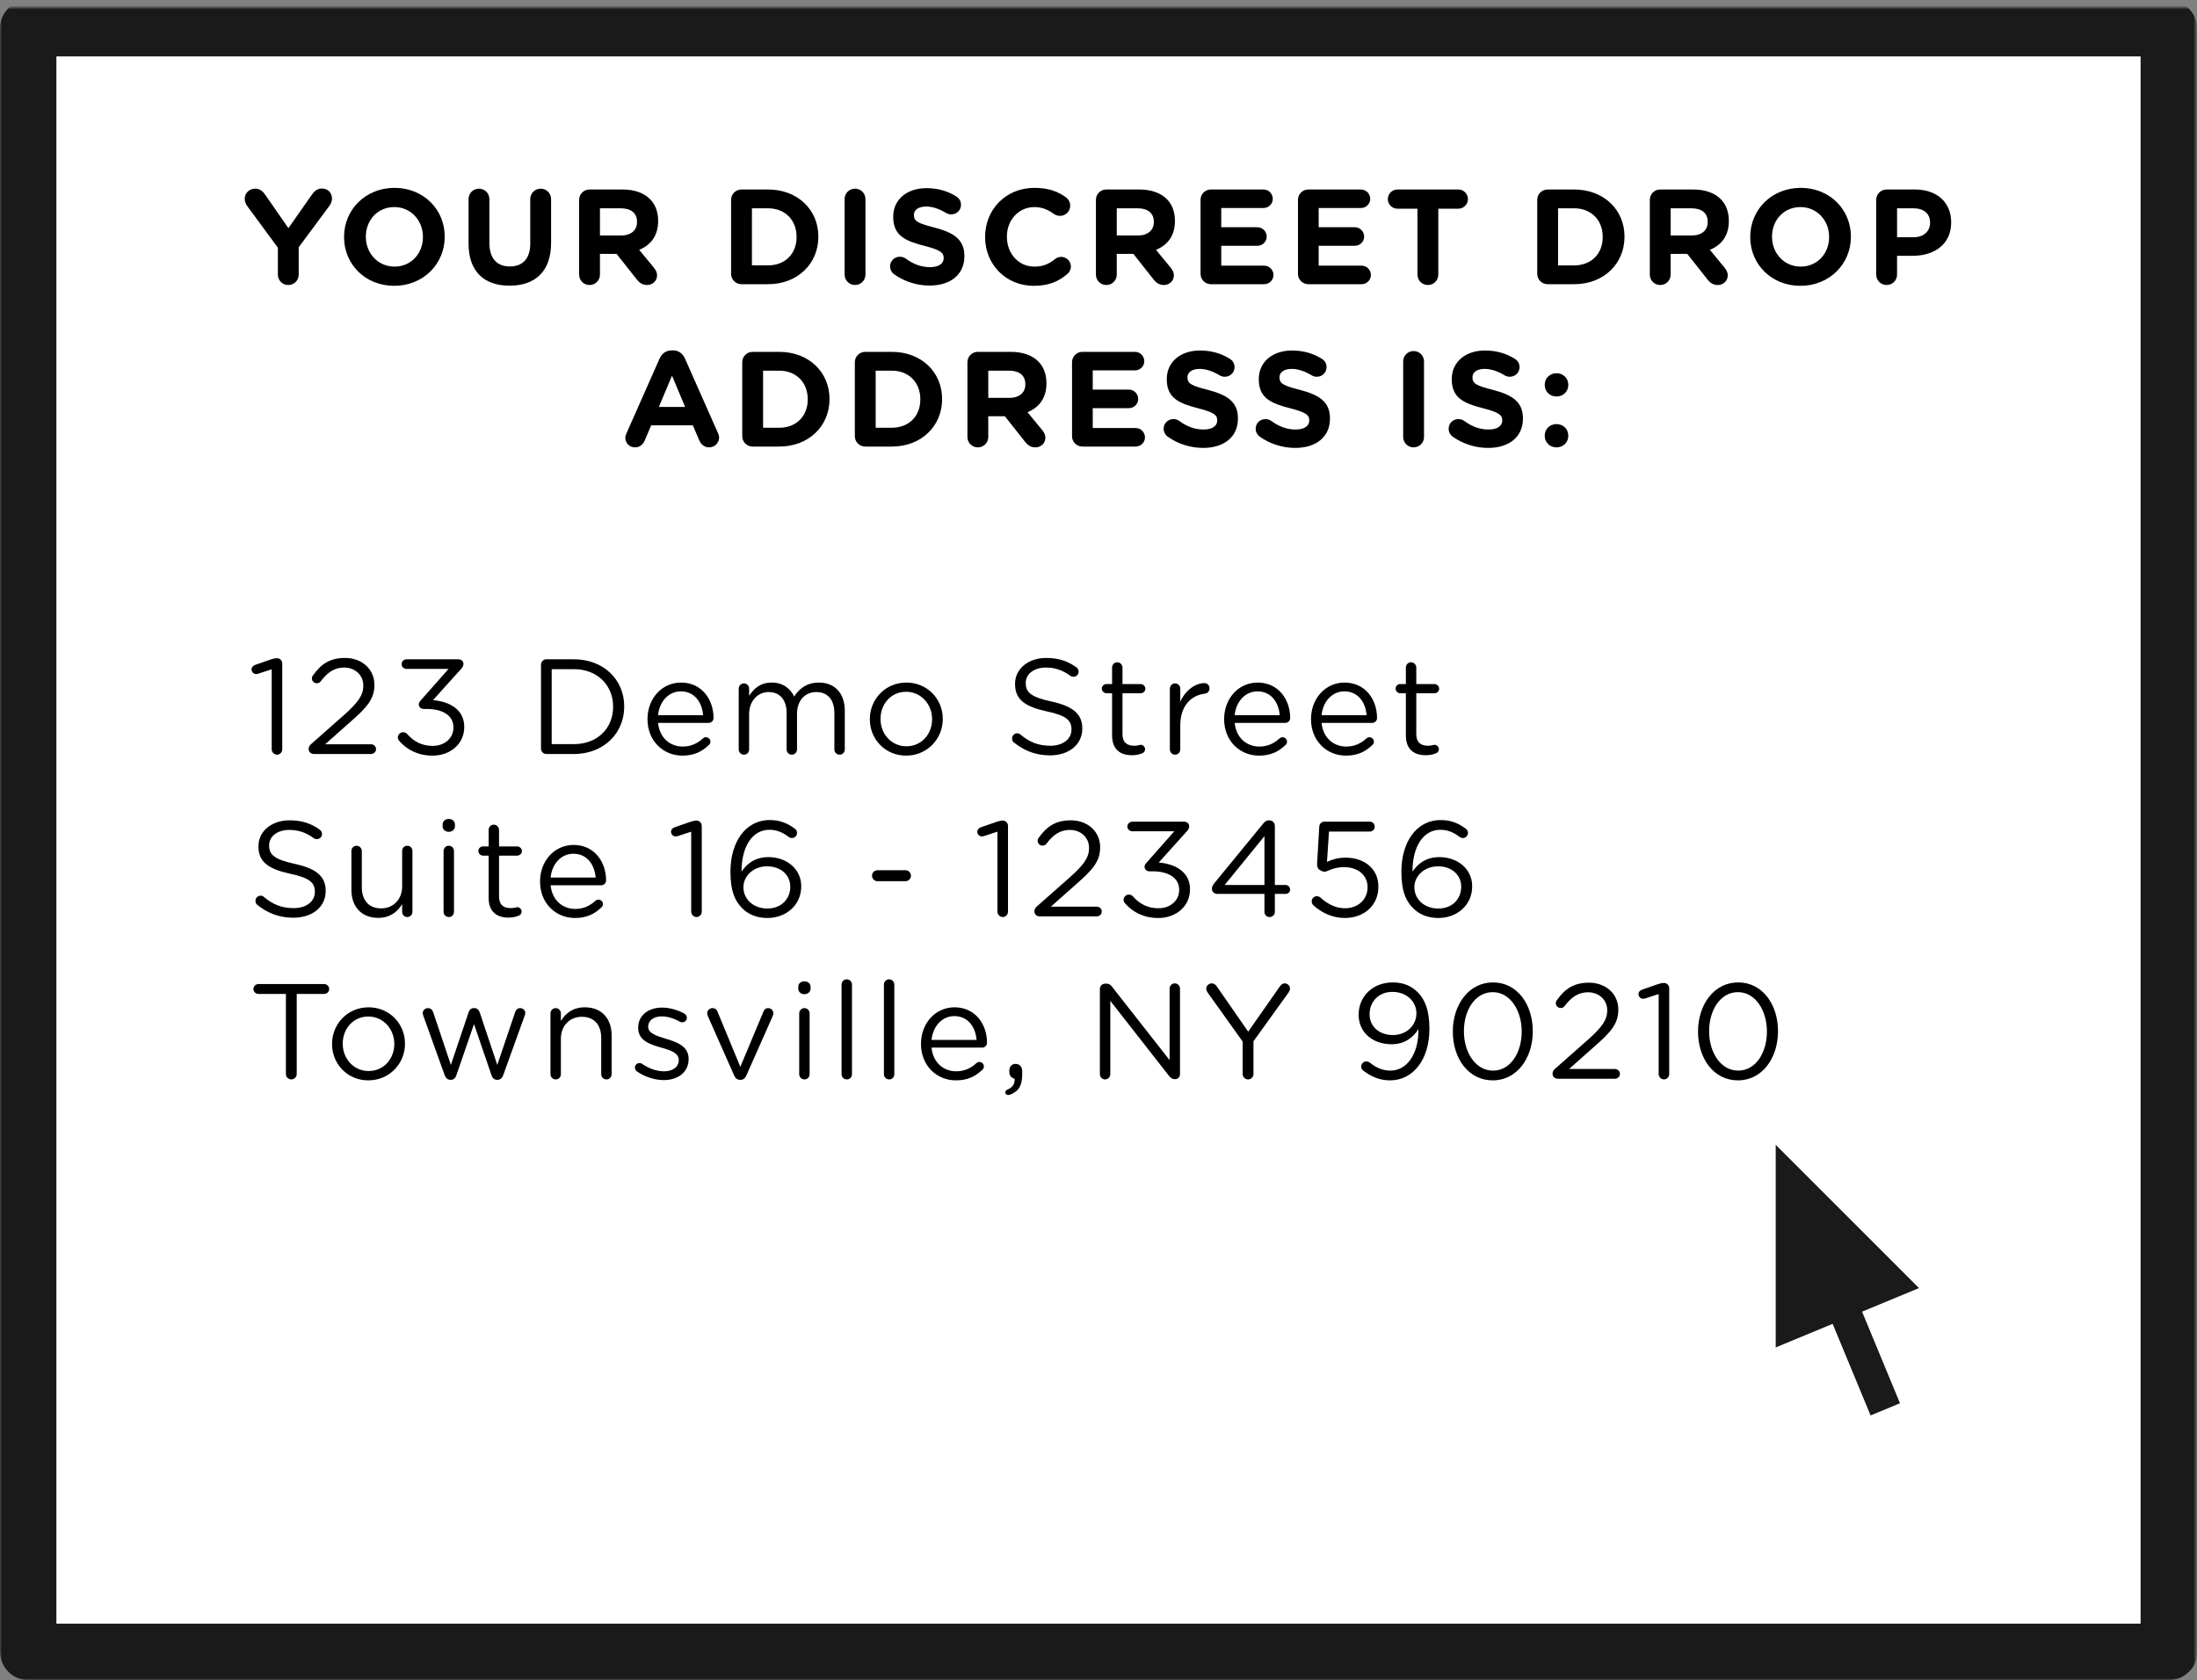 <svg xmlns="http://www.w3.org/2000/svg" width="584.448" height="447.003" viewBox="0 0 584.448 447.003"><rect x="0" y="0" width="584.448" height="447.003" fill="#808080" stroke="none"/><defs><filter id="a" filterUnits="userSpaceOnUse" x="0" y="0" width="584.448" height="447.003"><feColorMatrix values="-1 0 0 0 1 0 -1 0 0 1 0 0 -1 0 1 0 0 0 1 0" color-interpolation-filters="sRGB" result="source"/></filter></defs><mask maskUnits="userSpaceOnUse" x="0" y="0" width="584.448" height="447.003" id="c"><g filter="url(#a)"><linearGradient id="b" gradientUnits="userSpaceOnUse" x1="283.891" y1="461.724" x2="283.891" y2="2.002"><stop offset=".098" stop-color="#fff"/><stop offset=".503"/></linearGradient><path fill="url(#b)" d="M-31.387 2.001h630.556v459.723h-630.556z"/></g></mask><g mask="url(#c)"><path fill="#fff" d="M7.502 7.501h569.444v432h-569.444z"/><path fill="#1A1A1A" d="M577 431.999h-569.445c2.482 2.519 4.965 5.037 7.448 7.556v-432l-7.556 7.447h569.446c-2.483-2.519-4.966-5.037-7.448-7.556v432c0 9.686 15.004 9.771 15.004.107v-432c-.001-4.062-3.343-7.553-7.449-7.553h-569.444c-4.065 0-7.556 3.341-7.556 7.447v432c0 4.064 3.342 7.556 7.448 7.556h569.446c9.684 0 9.77-15.004.106-15.004z"/></g><path d="M72.279 178.078l-3.528 1.152c-.216.072-.432.108-.612.108-.648 0-1.224-.54-1.224-1.224 0-.612.396-1.008 1.008-1.224l4.139-1.439c.576-.18 1.08-.324 1.548-.324h.072c.828 0 1.404.648 1.404 1.404v22.821c0 .792-.612 1.44-1.404 1.44-.756 0-1.404-.648-1.404-1.44v-21.274zm10.512 19.87l8.603-7.595c3.888-3.456 5.255-5.399 5.255-7.919 0-2.952-2.34-4.823-5.075-4.823-2.664 0-4.463 1.296-6.263 3.671-.216.288-.576.504-1.044.504-.72 0-1.296-.576-1.296-1.296 0-.288.108-.576.288-.792 2.087-2.916 4.391-4.643 8.531-4.643 4.536 0 7.811 3.023 7.811 7.127v.072c0 3.672-1.944 5.939-6.371 9.791l-6.731 5.975h12.203c.72 0 1.332.576 1.332 1.296s-.612 1.296-1.332 1.296h-15.156c-.828 0-1.439-.54-1.439-1.332 0-.54.216-.936.684-1.332zm23.507-.72c-.216-.216-.468-.612-.468-1.008 0-.756.648-1.404 1.404-1.404.468 0 .828.216 1.044.432 1.835 2.088 3.995 3.204 6.839 3.204 3.06 0 5.507-1.944 5.507-4.896v-.072c0-3.132-2.916-4.859-7.055-4.859h-.9c-.684 0-1.26-.54-1.26-1.224 0-.36.18-.72.576-1.116l7.343-8.315h-11.158c-.72 0-1.332-.54-1.332-1.26s.612-1.296 1.332-1.296h13.75c.792 0 1.368.504 1.368 1.224 0 .576-.288.972-.684 1.404l-7.415 8.243c4.391.36 8.315 2.484 8.315 7.091v.072c0 4.5-3.744 7.595-8.423 7.595-3.851 0-6.767-1.547-8.783-3.815zm37.619-20.374c0-.792.648-1.44 1.404-1.44h7.343c7.919 0 13.39 5.435 13.39 12.526v.072c0 7.091-5.471 12.599-13.39 12.599h-7.343c-.756 0-1.404-.648-1.404-1.44v-22.317zm8.748 21.13c6.371 0 10.438-4.32 10.438-9.899v-.072c0-5.579-4.067-9.971-10.438-9.971h-5.903v19.942h5.903zm28.872 3.059c-5.111 0-9.287-3.924-9.287-9.683v-.072c0-5.363 3.779-9.683 8.927-9.683 5.507 0 8.639 4.5 8.639 9.431 0 .756-.612 1.296-1.296 1.296h-13.462c.396 4.031 3.24 6.299 6.551 6.299 2.304 0 3.995-.9 5.363-2.16.216-.18.468-.324.792-.324.684 0 1.224.54 1.224 1.188 0 .324-.144.648-.432.9-1.764 1.692-3.852 2.808-7.019 2.808zm5.507-10.762c-.288-3.384-2.231-6.335-5.939-6.335-3.24 0-5.688 2.7-6.047 6.335h11.986zm9.47-7.055c0-.756.612-1.404 1.368-1.404.792 0 1.404.612 1.404 1.404v1.908c1.224-1.836 2.88-3.528 6.011-3.528 3.024 0 4.967 1.62 5.975 3.708 1.332-2.052 3.312-3.708 6.551-3.708 4.284 0 6.911 2.88 6.911 7.487v10.295c0 .792-.612 1.404-1.368 1.404-.792 0-1.404-.612-1.404-1.404v-9.647c0-3.6-1.8-5.615-4.823-5.615-2.808 0-5.111 2.087-5.111 5.759v9.503c0 .792-.612 1.404-1.404 1.404-.756 0-1.368-.612-1.368-1.404v-9.719c0-3.492-1.835-5.543-4.787-5.543s-5.184 2.448-5.184 5.867v9.395c0 .792-.576 1.404-1.368 1.404s-1.404-.612-1.404-1.404v-16.162zm34.883 8.17v-.072c0-5.255 4.104-9.719 9.719-9.719 5.579 0 9.683 4.392 9.683 9.647v.072c0 5.255-4.14 9.719-9.755 9.719-5.579 0-9.647-4.391-9.647-9.647zm16.558 0v-.072c0-3.996-2.987-7.271-6.911-7.271-4.031 0-6.803 3.276-6.803 7.199v.072c0 3.995 2.952 7.235 6.875 7.235 4.031.001 6.839-3.239 6.839-7.163zm21.818 6.192c-.324-.216-.54-.612-.54-1.08 0-.792.611-1.404 1.367-1.404.36 0 .685.144.864.324 2.376 2.016 4.751 2.988 7.955 2.988 3.384 0 5.615-1.8 5.615-4.283v-.072c0-2.34-1.26-3.671-6.551-4.787-5.796-1.26-8.459-3.132-8.459-7.271v-.072c0-3.959 3.491-6.875 8.278-6.875 3.312 0 5.724.828 8.027 2.483.288.216.612.612.612 1.152 0 .756-.612 1.368-1.368 1.368-.324 0-.576-.072-.828-.252-2.124-1.548-4.176-2.196-6.515-2.196-3.276 0-5.364 1.8-5.364 4.067v.072c0 2.376 1.296 3.708 6.84 4.896 5.615 1.224 8.207 3.276 8.207 7.127v.072c0 4.319-3.6 7.127-8.604 7.127-3.668-.001-6.728-1.153-9.536-3.384zm26.064-1.908v-11.231h-1.512c-.647 0-1.224-.576-1.224-1.224 0-.684.576-1.224 1.224-1.224h1.512v-4.391c0-.756.576-1.404 1.368-1.404.756 0 1.403.648 1.403 1.404v4.391h4.823c.685 0 1.261.576 1.261 1.224 0 .684-.576 1.224-1.261 1.224h-4.823v10.871c0 2.268 1.26 3.096 3.132 3.096.972 0 1.476-.252 1.691-.252.648 0 1.188.54 1.188 1.188 0 .504-.324.9-.792 1.08-.792.324-1.656.504-2.735.504-2.988-.001-5.255-1.477-5.255-5.256zm15.372-12.454c0-.756.612-1.404 1.368-1.404.791 0 1.403.612 1.403 1.404v3.492c1.368-3.096 4.067-4.968 6.407-4.968.828 0 1.368.612 1.368 1.404 0 .756-.504 1.296-1.225 1.404-3.599.432-6.551 3.132-6.551 8.495v6.335c0 .756-.576 1.404-1.368 1.404-.791 0-1.403-.612-1.403-1.404v-16.162zm23.723 17.817c-5.111 0-9.287-3.924-9.287-9.683v-.072c0-5.363 3.78-9.683 8.928-9.683 5.507 0 8.639 4.5 8.639 9.431 0 .756-.612 1.296-1.296 1.296h-13.463c.396 4.031 3.24 6.299 6.552 6.299 2.304 0 3.995-.9 5.363-2.16.216-.18.468-.324.792-.324.684 0 1.224.54 1.224 1.188 0 .324-.144.648-.432.9-1.764 1.692-3.852 2.808-7.02 2.808zm5.507-10.762c-.288-3.384-2.232-6.335-5.939-6.335-3.24 0-5.688 2.7-6.048 6.335h11.987zm17.605 10.762c-5.111 0-9.287-3.924-9.287-9.683v-.072c0-5.363 3.78-9.683 8.928-9.683 5.507 0 8.639 4.5 8.639 9.431 0 .756-.612 1.296-1.296 1.296h-13.463c.396 4.031 3.24 6.299 6.552 6.299 2.304 0 3.995-.9 5.363-2.16.216-.18.468-.324.792-.324.684 0 1.224.54 1.224 1.188 0 .324-.144.648-.432.9-1.764 1.692-3.852 2.808-7.02 2.808zm5.508-10.762c-.288-3.384-2.232-6.335-5.939-6.335-3.24 0-5.688 2.7-6.048 6.335h11.987zm10.44 5.399v-11.231h-1.512c-.647 0-1.224-.576-1.224-1.224 0-.684.576-1.224 1.224-1.224h1.512v-4.391c0-.756.576-1.404 1.368-1.404.756 0 1.403.648 1.403 1.404v4.391h4.823c.685 0 1.261.576 1.261 1.224 0 .684-.576 1.224-1.261 1.224h-4.823v10.871c0 2.268 1.26 3.096 3.132 3.096.972 0 1.476-.252 1.691-.252.648 0 1.188.54 1.188 1.188 0 .504-.324.9-.792 1.08-.792.324-1.656.504-2.735.504-2.987-.001-5.255-1.477-5.255-5.256zm-305.493 45.108c-.324-.216-.54-.612-.54-1.08 0-.792.612-1.404 1.368-1.404.36 0 .684.144.864.324 2.375 2.016 4.751 2.988 7.955 2.988 3.383 0 5.615-1.8 5.615-4.283v-.072c0-2.34-1.26-3.671-6.551-4.787-5.795-1.26-8.459-3.132-8.459-7.271v-.072c0-3.959 3.492-6.875 8.279-6.875 3.312 0 5.723.828 8.027 2.483.288.216.612.612.612 1.152 0 .756-.612 1.368-1.368 1.368-.324 0-.576-.072-.828-.252-2.124-1.548-4.175-2.196-6.515-2.196-3.275 0-5.363 1.8-5.363 4.067v.072c0 2.376 1.296 3.708 6.839 4.896 5.615 1.224 8.207 3.276 8.207 7.127v.072c0 4.319-3.599 7.127-8.603 7.127-3.672 0-6.731-1.152-9.539-3.384zm41.218 1.8c0 .756-.576 1.403-1.368 1.403-.756 0-1.368-.611-1.368-1.403v-2.016c-1.26 2.016-3.168 3.635-6.372 3.635-4.499 0-7.127-3.023-7.127-7.451v-10.331c0-.792.576-1.404 1.368-1.404.756 0 1.404.612 1.404 1.404v9.646c0 3.456 1.872 5.616 5.147 5.616 3.167 0 5.58-2.34 5.58-5.832v-9.431c0-.792.576-1.404 1.368-1.404.756 0 1.368.612 1.368 1.404v16.164zm8.03-23.217c0-.9.72-1.476 1.62-1.476.936 0 1.656.576 1.656 1.476v.468c0 .864-.72 1.476-1.656 1.476-.9 0-1.62-.612-1.62-1.476v-.468zm.252 7.055c0-.756.612-1.404 1.368-1.404.792 0 1.404.612 1.404 1.404v16.162c0 .792-.576 1.403-1.368 1.403s-1.404-.611-1.404-1.403v-16.162zm11.987 12.454v-11.231h-1.512c-.648 0-1.224-.576-1.224-1.224 0-.684.576-1.224 1.224-1.224h1.512v-4.391c0-.756.576-1.404 1.368-1.404.756 0 1.404.648 1.404 1.404v4.391h4.823c.684 0 1.26.576 1.26 1.224 0 .684-.576 1.224-1.26 1.224h-4.823v10.871c0 2.268 1.26 3.096 3.131 3.096.972 0 1.476-.252 1.692-.252.648 0 1.188.54 1.188 1.188 0 .504-.324.899-.792 1.08-.792.323-1.656.504-2.736.504-2.987 0-5.255-1.477-5.255-5.256zm22.967 5.363c-5.111 0-9.287-3.923-9.287-9.683v-.072c0-5.363 3.779-9.683 8.927-9.683 5.507 0 8.639 4.5 8.639 9.431 0 .756-.612 1.296-1.296 1.296h-13.462c.396 4.031 3.24 6.299 6.551 6.299 2.304 0 3.995-.9 5.363-2.16.216-.18.468-.324.792-.324.684 0 1.224.54 1.224 1.188 0 .324-.144.648-.432.9-1.764 1.693-3.851 2.808-7.019 2.808zm5.507-10.762c-.288-3.384-2.231-6.335-5.939-6.335-3.24 0-5.688 2.7-6.047 6.335h11.986zm25.417-12.203l-3.528 1.152c-.216.072-.432.108-.612.108-.648 0-1.224-.54-1.224-1.224 0-.612.396-1.008 1.008-1.224l4.139-1.439c.576-.18 1.08-.324 1.548-.324h.072c.828 0 1.404.648 1.404 1.404v22.821c0 .792-.612 1.439-1.404 1.439-.756 0-1.404-.647-1.404-1.439v-21.274zm13.608 20.41c-2.016-2.016-3.167-4.607-3.167-9.755v-.072c0-7.667 3.887-13.678 10.475-13.678 2.627 0 4.679.828 6.551 2.232.432.288.684.648.684 1.188 0 .756-.612 1.368-1.368 1.368-.288 0-.576-.108-.792-.252-1.656-1.26-3.204-1.944-5.219-1.944-4.571 0-7.415 4.607-7.379 11.123 1.368-2.016 3.492-3.852 7.163-3.852 4.679 0 8.711 3.024 8.711 7.739v.072c0 4.859-3.924 8.387-9.035 8.387-2.773-.001-5.04-.973-6.624-2.556zm12.743-5.724v-.072c0-3.096-2.52-5.399-6.155-5.399-3.78 0-6.299 2.7-6.299 5.507v.072c0 3.204 2.664 5.651 6.371 5.651s6.083-2.555 6.083-5.759zm21.744-2.987c0-.756.648-1.44 1.44-1.44h7.487c.792 0 1.439.684 1.439 1.44 0 .792-.647 1.476-1.439 1.476h-7.487c-.792 0-1.44-.684-1.44-1.476zm33.371-11.699l-3.527 1.152c-.217.072-.433.108-.612.108-.647 0-1.224-.54-1.224-1.224 0-.612.396-1.008 1.008-1.224l4.14-1.439c.575-.18 1.079-.324 1.548-.324h.071c.828 0 1.404.648 1.404 1.404v22.821c0 .792-.612 1.439-1.404 1.439-.756 0-1.403-.647-1.403-1.439v-21.274zm10.511 19.87l8.604-7.595c3.887-3.456 5.255-5.399 5.255-7.919 0-2.952-2.34-4.823-5.075-4.823-2.664 0-4.464 1.296-6.264 3.671-.216.288-.575.504-1.044.504-.72 0-1.296-.576-1.296-1.296 0-.288.108-.576.288-.792 2.088-2.916 4.392-4.643 8.531-4.643 4.535 0 7.811 3.023 7.811 7.127v.072c0 3.672-1.943 5.939-6.371 9.791l-6.73 5.975h12.202c.72 0 1.332.576 1.332 1.296s-.612 1.296-1.332 1.296h-15.155c-.828 0-1.439-.54-1.439-1.332 0-.54.216-.936.683-1.332zm23.509-.72c-.217-.216-.469-.612-.469-1.008 0-.756.648-1.404 1.404-1.404.468 0 .828.216 1.044.432 1.836 2.088 3.995 3.204 6.839 3.204 3.06 0 5.508-1.944 5.508-4.896v-.072c0-3.132-2.916-4.859-7.056-4.859h-.899c-.685 0-1.26-.54-1.26-1.224 0-.36.18-.72.575-1.116l7.344-8.315h-11.159c-.72 0-1.332-.54-1.332-1.26s.612-1.296 1.332-1.296h13.751c.791 0 1.367.504 1.367 1.224 0 .576-.288.972-.684 1.404l-7.415 8.243c4.392.36 8.314 2.484 8.314 7.091v.072c0 4.5-3.743 7.595-8.423 7.595-3.85 0-6.765-1.548-8.781-3.815zm37.006-2.592h-12.526c-.828 0-1.439-.576-1.439-1.368 0-.504.18-.9.54-1.368l13.103-15.982c.432-.54.827-.864 1.583-.864.864 0 1.512.648 1.512 1.476v15.73h2.844c.648 0 1.225.54 1.225 1.224 0 .648-.576 1.152-1.225 1.152h-2.844v4.788c0 .756-.611 1.367-1.403 1.367-.756 0-1.368-.611-1.368-1.367v-4.788zm0-2.376v-12.994l-10.582 12.994h10.582zm13.141 5.508c-.396-.324-.575-.684-.575-1.188 0-.684.611-1.332 1.367-1.332.36 0 .72.144.972.36 1.98 1.8 4.14 2.844 6.479 2.844 3.527 0 6.047-2.304 6.047-5.58v-.072c0-3.167-2.591-5.292-6.263-5.292-2.952 0-4.464 1.224-5.111 1.224-.54 0-.936-.216-1.439-.54-.469-.324-.648-.9-.612-1.548l.576-9.863c.036-.864.647-1.368 1.367-1.368h12.095c.72 0 1.296.576 1.296 1.332 0 .72-.576 1.296-1.296 1.296h-10.87l-.54 8.063c1.476-.648 2.879-1.116 4.967-1.116 4.896 0 8.711 2.88 8.711 7.703v.072c0 4.859-3.743 8.279-8.963 8.279-3.277.001-6.156-1.438-8.208-3.274zm26.46.72c-2.016-2.016-3.168-4.607-3.168-9.755v-.072c0-7.667 3.888-13.678 10.475-13.678 2.628 0 4.68.828 6.552 2.232.432.288.684.648.684 1.188 0 .756-.611 1.368-1.367 1.368-.288 0-.576-.108-.792-.252-1.656-1.26-3.204-1.944-5.22-1.944-4.571 0-7.415 4.607-7.379 11.123 1.368-2.016 3.491-3.852 7.163-3.852 4.68 0 8.711 3.024 8.711 7.739v.072c0 4.859-3.924 8.387-9.035 8.387-2.773-.001-5.04-.973-6.624-2.556zm12.742-5.724v-.072c0-3.096-2.52-5.399-6.155-5.399-3.779 0-6.299 2.7-6.299 5.507v.072c0 3.204 2.664 5.651 6.371 5.651 3.708.001 6.083-2.555 6.083-5.759zm-312.654 28.478h-7.307c-.72 0-1.332-.576-1.332-1.296s.612-1.332 1.332-1.332h17.494c.72 0 1.332.612 1.332 1.332s-.612 1.296-1.332 1.296h-7.307v21.31c0 .792-.648 1.439-1.44 1.439s-1.44-.647-1.44-1.439v-21.31zm12.277 13.355v-.072c0-5.255 4.104-9.719 9.719-9.719 5.579 0 9.683 4.392 9.683 9.647v.071c0 5.256-4.139 9.719-9.755 9.719-5.58 0-9.647-4.391-9.647-9.646zm16.558 0v-.072c0-3.995-2.987-7.271-6.911-7.271-4.031 0-6.803 3.275-6.803 7.199v.071c0 3.996 2.952 7.235 6.875 7.235 4.031.001 6.839-3.238 6.839-7.162zm13.394 8.243l-5.651-15.73c-.072-.216-.18-.504-.18-.756 0-.684.576-1.332 1.404-1.332.72 0 1.188.469 1.404 1.152l4.679 13.966 4.716-14.002c.216-.647.648-1.116 1.368-1.116h.144c.756 0 1.224.469 1.44 1.116l4.679 14.002 4.751-14.038c.18-.576.576-1.08 1.332-1.08.792 0 1.368.612 1.368 1.296 0 .252-.108.54-.18.756l-5.687 15.767c-.288.828-.864 1.26-1.512 1.26h-.108c-.72 0-1.26-.432-1.512-1.26l-4.644-13.57-4.679 13.57c-.252.828-.792 1.26-1.512 1.26h-.072c-.684-.001-1.26-.433-1.548-1.261zm28.152-16.414c0-.756.612-1.404 1.368-1.404.792 0 1.404.612 1.404 1.404v2.016c1.224-2.016 3.167-3.636 6.371-3.636 4.5 0 7.127 3.023 7.127 7.451v10.331c0 .792-.612 1.403-1.368 1.403-.792 0-1.404-.611-1.404-1.403v-9.647c0-3.455-1.872-5.615-5.147-5.615-3.204 0-5.58 2.34-5.58 5.832v9.431c0 .792-.576 1.403-1.368 1.403s-1.404-.611-1.404-1.403v-16.163zm22.968 15.406c-.252-.181-.504-.54-.504-1.008 0-.648.54-1.188 1.224-1.188.252 0 .504.072.684.216 1.908 1.296 3.887 1.98 5.903 1.98 2.231 0 3.852-1.152 3.852-2.952v-.071c0-1.872-2.196-2.592-4.644-3.276-2.916-.827-6.155-1.835-6.155-5.255v-.072c0-3.203 2.664-5.327 6.335-5.327 1.98 0 4.14.612 5.939 1.584.36.216.684.611.684 1.151 0 .648-.54 1.188-1.224 1.188-.252 0-.468-.072-.612-.145-1.584-.899-3.275-1.439-4.859-1.439-2.196 0-3.6 1.151-3.6 2.699v.072c0 1.764 2.304 2.447 4.788 3.203 2.879.864 5.975 1.98 5.975 5.328v.071c0 3.528-2.916 5.58-6.623 5.58-2.448.001-5.148-.899-7.163-2.339zm27.61 2.268h-.144c-.756 0-1.26-.468-1.583-1.188l-6.983-15.767c-.072-.252-.18-.504-.18-.756 0-.72.612-1.368 1.404-1.368s1.188.469 1.404 1.08l6.011 14.542 6.119-14.614c.18-.539.576-1.008 1.296-1.008.756 0 1.368.612 1.368 1.368 0 .252-.072.504-.144.684l-7.019 15.839c-.325.72-.793 1.188-1.549 1.188zm15.337-24.73c0-.899.72-1.476 1.62-1.476.936 0 1.656.576 1.656 1.476v.469c0 .863-.72 1.476-1.656 1.476-.9 0-1.62-.612-1.62-1.476v-.469zm.252 7.056c0-.756.612-1.404 1.368-1.404.792 0 1.404.612 1.404 1.404v16.162c0 .792-.576 1.403-1.368 1.403s-1.404-.611-1.404-1.403v-16.162zm11.268-7.667c0-.756.612-1.404 1.368-1.404.792 0 1.404.648 1.404 1.404v23.829c0 .792-.576 1.403-1.368 1.403s-1.404-.611-1.404-1.403v-23.829zm11.267 0c0-.756.612-1.404 1.368-1.404.792 0 1.404.648 1.404 1.404v23.829c0 .792-.576 1.403-1.368 1.403s-1.404-.611-1.404-1.403v-23.829zm19.15 25.484c-5.111 0-9.287-3.923-9.287-9.683v-.072c0-5.363 3.78-9.683 8.928-9.683 5.507 0 8.639 4.5 8.639 9.431 0 .756-.612 1.296-1.296 1.296h-13.463c.396 4.032 3.24 6.3 6.552 6.3 2.304 0 3.995-.9 5.363-2.16.216-.18.468-.324.792-.324.684 0 1.224.54 1.224 1.188 0 .324-.144.647-.432.899-1.764 1.693-3.852 2.808-7.02 2.808zm5.508-10.762c-.288-3.383-2.232-6.335-5.939-6.335-3.24 0-5.688 2.7-6.048 6.335h11.987zm8.102 13.282c1.476-.647 2.088-1.547 2.016-2.951-.756-.18-1.404-.756-1.404-1.728v-.576c0-.936.685-1.656 1.656-1.656 1.044 0 1.764.792 1.764 1.98v.684c0 2.16-.468 3.491-1.296 4.319-.756.756-1.872 1.296-2.447 1.296-.468 0-.756-.288-.756-.72 0-.288.179-.54.467-.648zm24.695-26.853c0-.756.648-1.403 1.404-1.403h.396c.648 0 1.044.324 1.439.828l15.299 19.509v-19.005c0-.756.611-1.404 1.403-1.404.756 0 1.368.648 1.368 1.404v22.749c0 .756-.54 1.332-1.296 1.332h-.145c-.611 0-1.043-.36-1.476-.864l-15.622-19.978v19.51c0 .756-.611 1.403-1.403 1.403-.756 0-1.368-.647-1.368-1.403v-22.678zm37.979 14.003l-9.359-13.103c-.18-.288-.323-.612-.323-.972 0-.756.684-1.404 1.476-1.404.612 0 1.008.36 1.368.864l8.314 11.986 8.387-11.986c.36-.504.72-.864 1.332-.864.792 0 1.404.648 1.404 1.404 0 .359-.217.756-.396 1.044l-9.322 12.958v8.711c0 .792-.648 1.439-1.44 1.439s-1.439-.647-1.439-1.439v-8.638zm32.184 7.811c-.396-.288-.648-.647-.648-1.151 0-.756.612-1.368 1.368-1.368.324 0 .612.108.9.288 1.764 1.439 3.491 2.159 5.471 2.159 4.536 0 7.596-4.607 7.487-11.05-1.368 2.195-3.636 4.031-7.127 4.031-5.184 0-8.783-3.275-8.783-7.812v-.071c0-4.788 3.708-8.567 9.071-8.567 2.879 0 5.003.972 6.623 2.592 1.907 1.908 3.132 4.716 3.132 9.755v.072c0 7.99-4.248 13.642-10.475 13.642-2.88-.001-5.112-1.08-7.019-2.52zm14.038-15.226v-.072c0-3.204-2.628-5.724-6.407-5.724s-6.047 2.771-6.047 5.903v.072c0 3.203 2.52 5.507 6.191 5.507 3.852.001 6.263-2.807 6.263-5.686zm9.685 4.787v-.072c0-7.055 4.212-13.03 10.691-13.03 6.479 0 10.582 5.903 10.582 12.958v.072c0 7.056-4.176 13.03-10.654 13.03-6.515 0-10.619-5.903-10.619-12.958zm18.323 0v-.072c0-5.507-3.023-10.438-7.703-10.438-4.716 0-7.667 4.823-7.667 10.366v.072c0 5.508 3.023 10.438 7.739 10.438 4.715.001 7.631-4.859 7.631-10.366zm8.893 9.863l8.604-7.595c3.887-3.455 5.255-5.399 5.255-7.919 0-2.951-2.34-4.823-5.075-4.823-2.664 0-4.464 1.296-6.264 3.672-.216.287-.575.504-1.044.504-.72 0-1.296-.576-1.296-1.296 0-.288.108-.576.288-.792 2.088-2.916 4.392-4.644 8.531-4.644 4.535 0 7.811 3.023 7.811 7.127v.072c0 3.671-1.943 5.939-6.371 9.79l-6.73 5.976h12.202c.72 0 1.332.576 1.332 1.296s-.612 1.296-1.332 1.296h-15.154c-.828 0-1.439-.54-1.439-1.332-.001-.54.214-.936.682-1.332zm27.54-19.869l-3.527 1.152c-.217.071-.433.107-.612.107-.647 0-1.224-.54-1.224-1.224 0-.612.396-1.008 1.008-1.224l4.14-1.44c.575-.18 1.079-.323 1.548-.323h.071c.828 0 1.404.647 1.404 1.403v22.821c0 .792-.612 1.439-1.404 1.439-.756 0-1.403-.647-1.403-1.439v-21.272zm10.476 10.006v-.072c0-7.055 4.212-13.03 10.691-13.03 6.479 0 10.582 5.903 10.582 12.958v.072c0 7.056-4.176 13.03-10.654 13.03-6.516 0-10.619-5.903-10.619-12.958zm18.322 0v-.072c0-5.507-3.023-10.438-7.703-10.438-4.716 0-7.667 4.823-7.667 10.366v.072c0 5.508 3.023 10.438 7.739 10.438 4.715.001 7.631-4.859 7.631-10.366zm-396.115-208.592l-8.135-11.051c-.396-.54-.684-1.188-.684-1.979 0-1.476 1.224-2.664 2.771-2.664 1.26 0 2.052.684 2.736 1.691l6.119 8.819 6.227-8.891c.684-1.008 1.512-1.656 2.664-1.656 1.691 0 2.699 1.188 2.699 2.7 0 .756-.36 1.44-.72 1.944l-8.135 10.979v7.271c0 1.548-1.224 2.771-2.772 2.771s-2.771-1.224-2.771-2.771v-7.163zm17.605-2.808v-.072c0-7.163 5.651-13.03 13.426-13.03s13.354 5.795 13.354 12.958v.072c0 7.163-5.651 13.031-13.426 13.031-7.775-.001-13.354-5.796-13.354-12.959zm20.986 0v-.072c0-4.319-3.167-7.919-7.631-7.919s-7.559 3.528-7.559 7.847v.072c0 4.32 3.167 7.919 7.631 7.919s7.559-3.528 7.559-7.847zm12.134 1.727v-11.842c0-1.548 1.224-2.771 2.772-2.771s2.771 1.224 2.771 2.771v11.698c0 4.104 2.052 6.228 5.436 6.228 3.383 0 5.435-2.052 5.435-6.047v-11.879c0-1.548 1.224-2.771 2.772-2.771 1.547 0 2.771 1.224 2.771 2.771v11.663c0 7.631-4.284 11.375-11.051 11.375s-10.906-3.78-10.906-11.196zm29.412-11.626c0-1.548 1.224-2.771 2.772-2.771h8.747c3.204 0 5.688.9 7.343 2.556 1.404 1.404 2.16 3.383 2.16 5.759v.072c0 3.959-1.979 6.407-5.039 7.667l3.851 4.68c.54.684.9 1.26.9 2.124 0 1.548-1.296 2.556-2.627 2.556-1.26 0-2.088-.612-2.736-1.439l-5.399-6.839h-4.427v5.507c0 1.548-1.224 2.771-2.771 2.771s-2.772-1.224-2.772-2.771v-19.872zm11.158 9.467c2.7 0 4.248-1.439 4.248-3.563v-.072c0-2.376-1.656-3.6-4.355-3.6h-5.507v7.235h5.614zm29.269-9.467c0-1.548 1.224-2.771 2.772-2.771h7.055c7.919 0 13.39 5.435 13.39 12.526v.072c0 7.091-5.471 12.599-13.39 12.599h-7.055c-1.548 0-2.772-1.224-2.772-2.771v-19.655zm9.827 17.422c4.535 0 7.595-3.06 7.595-7.523v-.072c0-4.463-3.06-7.595-7.595-7.595h-4.284v15.19h4.284zm20.376-17.638c0-1.548 1.224-2.771 2.772-2.771s2.771 1.224 2.771 2.771v20.085c0 1.548-1.224 2.771-2.771 2.771s-2.772-1.224-2.772-2.771v-20.085zm13.141 19.978c-.612-.432-1.044-1.224-1.044-2.088 0-1.44 1.152-2.556 2.592-2.556.72 0 1.224.252 1.583.504 1.908 1.404 3.996 2.268 6.443 2.268 2.268 0 3.636-.9 3.636-2.375v-.072c0-1.404-.864-2.124-5.075-3.204-5.076-1.296-8.351-2.7-8.351-7.703v-.072c0-4.571 3.671-7.595 8.819-7.595 3.06 0 5.724.792 7.991 2.231.611.36 1.224 1.116 1.224 2.196 0 1.44-1.151 2.556-2.592 2.556-.54 0-.972-.144-1.403-.396-1.836-1.08-3.563-1.692-5.292-1.692-2.124 0-3.239.972-3.239 2.196v.072c0 1.656 1.08 2.196 5.436 3.312 5.111 1.332 7.991 3.167 7.991 7.559v.072c0 5.003-3.816 7.811-9.251 7.811-3.314-.001-6.661-1.009-9.468-3.024zm24.229-9.863v-.072c0-7.163 5.398-13.03 13.138-13.03 3.779 0 6.335 1.008 8.423 2.556.576.432 1.08 1.224 1.08 2.196 0 1.512-1.224 2.7-2.735 2.7-.756 0-1.26-.288-1.656-.54-1.548-1.152-3.167-1.8-5.147-1.8-4.247 0-7.307 3.528-7.307 7.847v.072c0 4.32 2.987 7.919 7.307 7.919 2.34 0 3.888-.72 5.472-1.98.432-.36 1.008-.612 1.656-.612 1.403 0 2.591 1.152 2.591 2.556 0 .864-.432 1.548-.936 1.979-2.268 1.98-4.932 3.168-8.963 3.168-7.417-.001-12.923-5.724-12.923-12.959zm29.482-9.899c0-1.548 1.224-2.771 2.771-2.771h8.747c3.204 0 5.688.9 7.344 2.556 1.403 1.404 2.159 3.383 2.159 5.759v.072c0 3.959-1.979 6.407-5.039 7.667l3.852 4.68c.54.684.899 1.26.899 2.124 0 1.548-1.296 2.556-2.628 2.556-1.26 0-2.087-.612-2.735-1.439l-5.399-6.839h-4.427v5.507c0 1.548-1.225 2.771-2.772 2.771s-2.771-1.224-2.771-2.771v-19.872zm11.159 9.467c2.699 0 4.247-1.439 4.247-3.563v-.072c0-2.376-1.656-3.6-4.355-3.6h-5.507v7.235h5.615zm16.669 10.187v-19.654c0-1.548 1.224-2.771 2.771-2.771h13.967c1.367 0 2.483 1.116 2.483 2.483 0 1.368-1.116 2.448-2.483 2.448h-11.23v5.111h9.61c1.368 0 2.483 1.116 2.483 2.484s-1.115 2.448-2.483 2.448h-9.61v5.292h11.41c1.368 0 2.483 1.116 2.483 2.483s-1.115 2.448-2.483 2.448h-14.146c-1.548-.001-2.772-1.224-2.772-2.772zm25.92 0v-19.654c0-1.548 1.224-2.771 2.771-2.771h13.967c1.367 0 2.483 1.116 2.483 2.483 0 1.368-1.116 2.448-2.483 2.448h-11.23v5.111h9.61c1.368 0 2.483 1.116 2.483 2.484s-1.115 2.448-2.483 2.448h-9.61v5.292h11.41c1.368 0 2.483 1.116 2.483 2.483s-1.115 2.448-2.483 2.448h-14.146c-1.548-.001-2.772-1.224-2.772-2.772zm31.787-17.314h-5.327c-1.403 0-2.556-1.152-2.556-2.556s1.152-2.556 2.556-2.556h16.198c1.403 0 2.556 1.152 2.556 2.556s-1.152 2.556-2.556 2.556h-5.327v17.53c0 1.548-1.225 2.771-2.772 2.771s-2.771-1.224-2.771-2.771v-17.53zm31.861-2.34c0-1.548 1.224-2.771 2.771-2.771h7.056c7.919 0 13.39 5.435 13.39 12.526v.072c0 7.091-5.471 12.599-13.39 12.599h-7.056c-1.548 0-2.771-1.224-2.771-2.771v-19.655zm9.827 17.422c4.535 0 7.595-3.06 7.595-7.523v-.072c0-4.463-3.06-7.595-7.595-7.595h-4.283v15.19h4.283zm20.124-17.422c0-1.548 1.224-2.771 2.771-2.771h8.747c3.204 0 5.688.9 7.343 2.556 1.404 1.404 2.16 3.383 2.16 5.759v.072c0 3.959-1.979 6.407-5.039 7.667l3.852 4.68c.54.684.899 1.26.899 2.124 0 1.548-1.296 2.556-2.628 2.556-1.26 0-2.087-.612-2.735-1.439l-5.399-6.839h-4.427v5.507c0 1.548-1.225 2.771-2.772 2.771s-2.771-1.224-2.771-2.771v-19.872zm11.159 9.467c2.699 0 4.247-1.439 4.247-3.563v-.072c0-2.376-1.656-3.6-4.355-3.6h-5.507v7.235h5.615zm15.554.432v-.072c0-7.163 5.65-13.03 13.426-13.03s13.354 5.795 13.354 12.958v.072c0 7.163-5.651 13.031-13.427 13.031-7.774-.001-13.353-5.796-13.353-12.959zm20.985 0v-.072c0-4.319-3.168-7.919-7.632-7.919-4.463 0-7.559 3.528-7.559 7.847v.072c0 4.32 3.168 7.919 7.631 7.919 4.464 0 7.56-3.528 7.56-7.847zm12.529-9.899c0-1.548 1.224-2.771 2.771-2.771h7.523c6.011 0 9.646 3.563 9.646 8.711v.072c0 5.832-4.535 8.855-10.187 8.855h-4.211v5.003c0 1.548-1.225 2.771-2.772 2.771s-2.771-1.224-2.771-2.771v-19.87zm9.935 9.935c2.772 0 4.392-1.656 4.392-3.816v-.072c0-2.484-1.728-3.815-4.499-3.815h-4.283v7.703h4.39zm-342.374 52.127l8.783-19.833c.612-1.368 1.728-2.196 3.239-2.196h.324c1.512 0 2.592.828 3.204 2.196l8.783 19.833c.18.396.288.756.288 1.116 0 1.476-1.152 2.664-2.628 2.664-1.295 0-2.16-.756-2.664-1.908l-1.691-3.959h-11.087l-1.764 4.14c-.468 1.08-1.404 1.728-2.556 1.728-1.44 0-2.556-1.152-2.556-2.591.001-.398.145-.794.325-1.19zm15.586-6.983l-3.492-8.315-3.492 8.315h6.984zm15.193-11.879c0-1.548 1.224-2.771 2.772-2.771h7.055c7.919 0 13.39 5.435 13.39 12.526v.072c0 7.091-5.471 12.599-13.39 12.599h-7.055c-1.548 0-2.772-1.224-2.772-2.771v-19.655zm9.827 17.422c4.535 0 7.595-3.06 7.595-7.523v-.072c0-4.463-3.06-7.595-7.595-7.595h-4.284v15.19h4.284zm20.125-17.422c0-1.548 1.224-2.771 2.772-2.771h7.055c7.919 0 13.39 5.435 13.39 12.526v.072c0 7.091-5.471 12.599-13.39 12.599h-7.055c-1.548 0-2.772-1.224-2.772-2.771v-19.655zm9.827 17.422c4.535 0 7.595-3.06 7.595-7.523v-.072c0-4.463-3.06-7.595-7.595-7.595h-4.284v15.19h4.284zm20.125-17.422c0-1.548 1.224-2.771 2.771-2.771h8.747c3.204 0 5.688.9 7.344 2.556 1.403 1.404 2.159 3.383 2.159 5.759v.072c0 3.959-1.979 6.407-5.039 7.667l3.852 4.68c.54.684.899 1.26.899 2.124 0 1.548-1.296 2.556-2.628 2.556-1.26 0-2.087-.612-2.735-1.439l-5.399-6.839h-4.427v5.507c0 1.548-1.225 2.771-2.772 2.771s-2.771-1.224-2.771-2.771v-19.872zm11.16 9.467c2.699 0 4.247-1.439 4.247-3.563v-.072c0-2.376-1.656-3.6-4.355-3.6h-5.507v7.235h5.615zm16.668 10.187v-19.654c0-1.548 1.224-2.771 2.771-2.771h13.967c1.367 0 2.483 1.116 2.483 2.483 0 1.368-1.116 2.448-2.483 2.448h-11.23v5.111h9.61c1.368 0 2.483 1.116 2.483 2.484s-1.115 2.448-2.483 2.448h-9.61v5.292h11.41c1.368 0 2.483 1.116 2.483 2.483s-1.115 2.448-2.483 2.448h-14.146c-1.549 0-2.772-1.224-2.772-2.772zm25.416.108c-.611-.432-1.044-1.224-1.044-2.088 0-1.44 1.152-2.556 2.592-2.556.72 0 1.224.252 1.584.504 1.907 1.404 3.995 2.268 6.443 2.268 2.268 0 3.636-.9 3.636-2.375v-.072c0-1.404-.864-2.124-5.076-3.204-5.075-1.296-8.351-2.7-8.351-7.703v-.072c0-4.571 3.672-7.595 8.819-7.595 3.06 0 5.723.792 7.99 2.231.612.36 1.225 1.116 1.225 2.196 0 1.44-1.152 2.556-2.592 2.556-.54 0-.973-.144-1.404-.396-1.836-1.08-3.563-1.692-5.291-1.692-2.124 0-3.24.972-3.24 2.196v.072c0 1.656 1.08 2.196 5.436 3.312 5.111 1.332 7.991 3.167 7.991 7.559v.072c0 5.003-3.815 7.811-9.251 7.811-3.312-.001-6.66-1.008-9.467-3.024zm24.48 0c-.611-.432-1.044-1.224-1.044-2.088 0-1.44 1.152-2.556 2.592-2.556.72 0 1.224.252 1.584.504 1.907 1.404 3.995 2.268 6.443 2.268 2.268 0 3.636-.9 3.636-2.375v-.072c0-1.404-.864-2.124-5.076-3.204-5.075-1.296-8.351-2.7-8.351-7.703v-.072c0-4.571 3.672-7.595 8.819-7.595 3.06 0 5.723.792 7.99 2.231.612.36 1.225 1.116 1.225 2.196 0 1.44-1.152 2.556-2.592 2.556-.54 0-.973-.144-1.404-.396-1.836-1.08-3.563-1.692-5.291-1.692-2.124 0-3.24.972-3.24 2.196v.072c0 1.656 1.08 2.196 5.436 3.312 5.111 1.332 7.991 3.167 7.991 7.559v.072c0 5.003-3.815 7.811-9.251 7.811-3.312-.001-6.659-1.008-9.467-3.024zm38.195-19.978c0-1.548 1.224-2.771 2.771-2.771s2.772 1.224 2.772 2.771v20.085c0 1.548-1.225 2.771-2.772 2.771s-2.771-1.224-2.771-2.771v-20.085zm13.141 19.978c-.611-.432-1.044-1.224-1.044-2.088 0-1.44 1.152-2.556 2.592-2.556.72 0 1.224.252 1.584.504 1.907 1.404 3.995 2.268 6.443 2.268 2.268 0 3.636-.9 3.636-2.375v-.072c0-1.404-.864-2.124-5.076-3.204-5.075-1.296-8.351-2.7-8.351-7.703v-.072c0-4.571 3.672-7.595 8.819-7.595 3.06 0 5.723.792 7.99 2.231.612.36 1.225 1.116 1.225 2.196 0 1.44-1.152 2.556-2.592 2.556-.54 0-.973-.144-1.404-.396-1.836-1.08-3.563-1.692-5.291-1.692-2.124 0-3.24.972-3.24 2.196v.072c0 1.656 1.08 2.196 5.436 3.312 5.111 1.332 7.991 3.167 7.991 7.559v.072c0 5.003-3.815 7.811-9.251 7.811-3.312-.001-6.659-1.008-9.467-3.024zm27.647-16.846c1.8 0 3.132 1.332 3.132 3.06v.072c0 1.728-1.332 3.06-3.132 3.06s-3.132-1.332-3.132-3.06v-.072c.001-1.728 1.333-3.06 3.132-3.06zm0 13.534c1.8 0 3.132 1.332 3.132 3.06v.072c0 1.728-1.332 3.06-3.132 3.06s-3.132-1.332-3.132-3.06v-.072c.001-1.728 1.333-3.06 3.132-3.06z"/><path fill="#1A1A1A" d="M472.376 304.594v53.906l15.145-6.273 10.093 24.367 7.826-3.241-10.093-24.368 15.146-6.274z"/></svg>